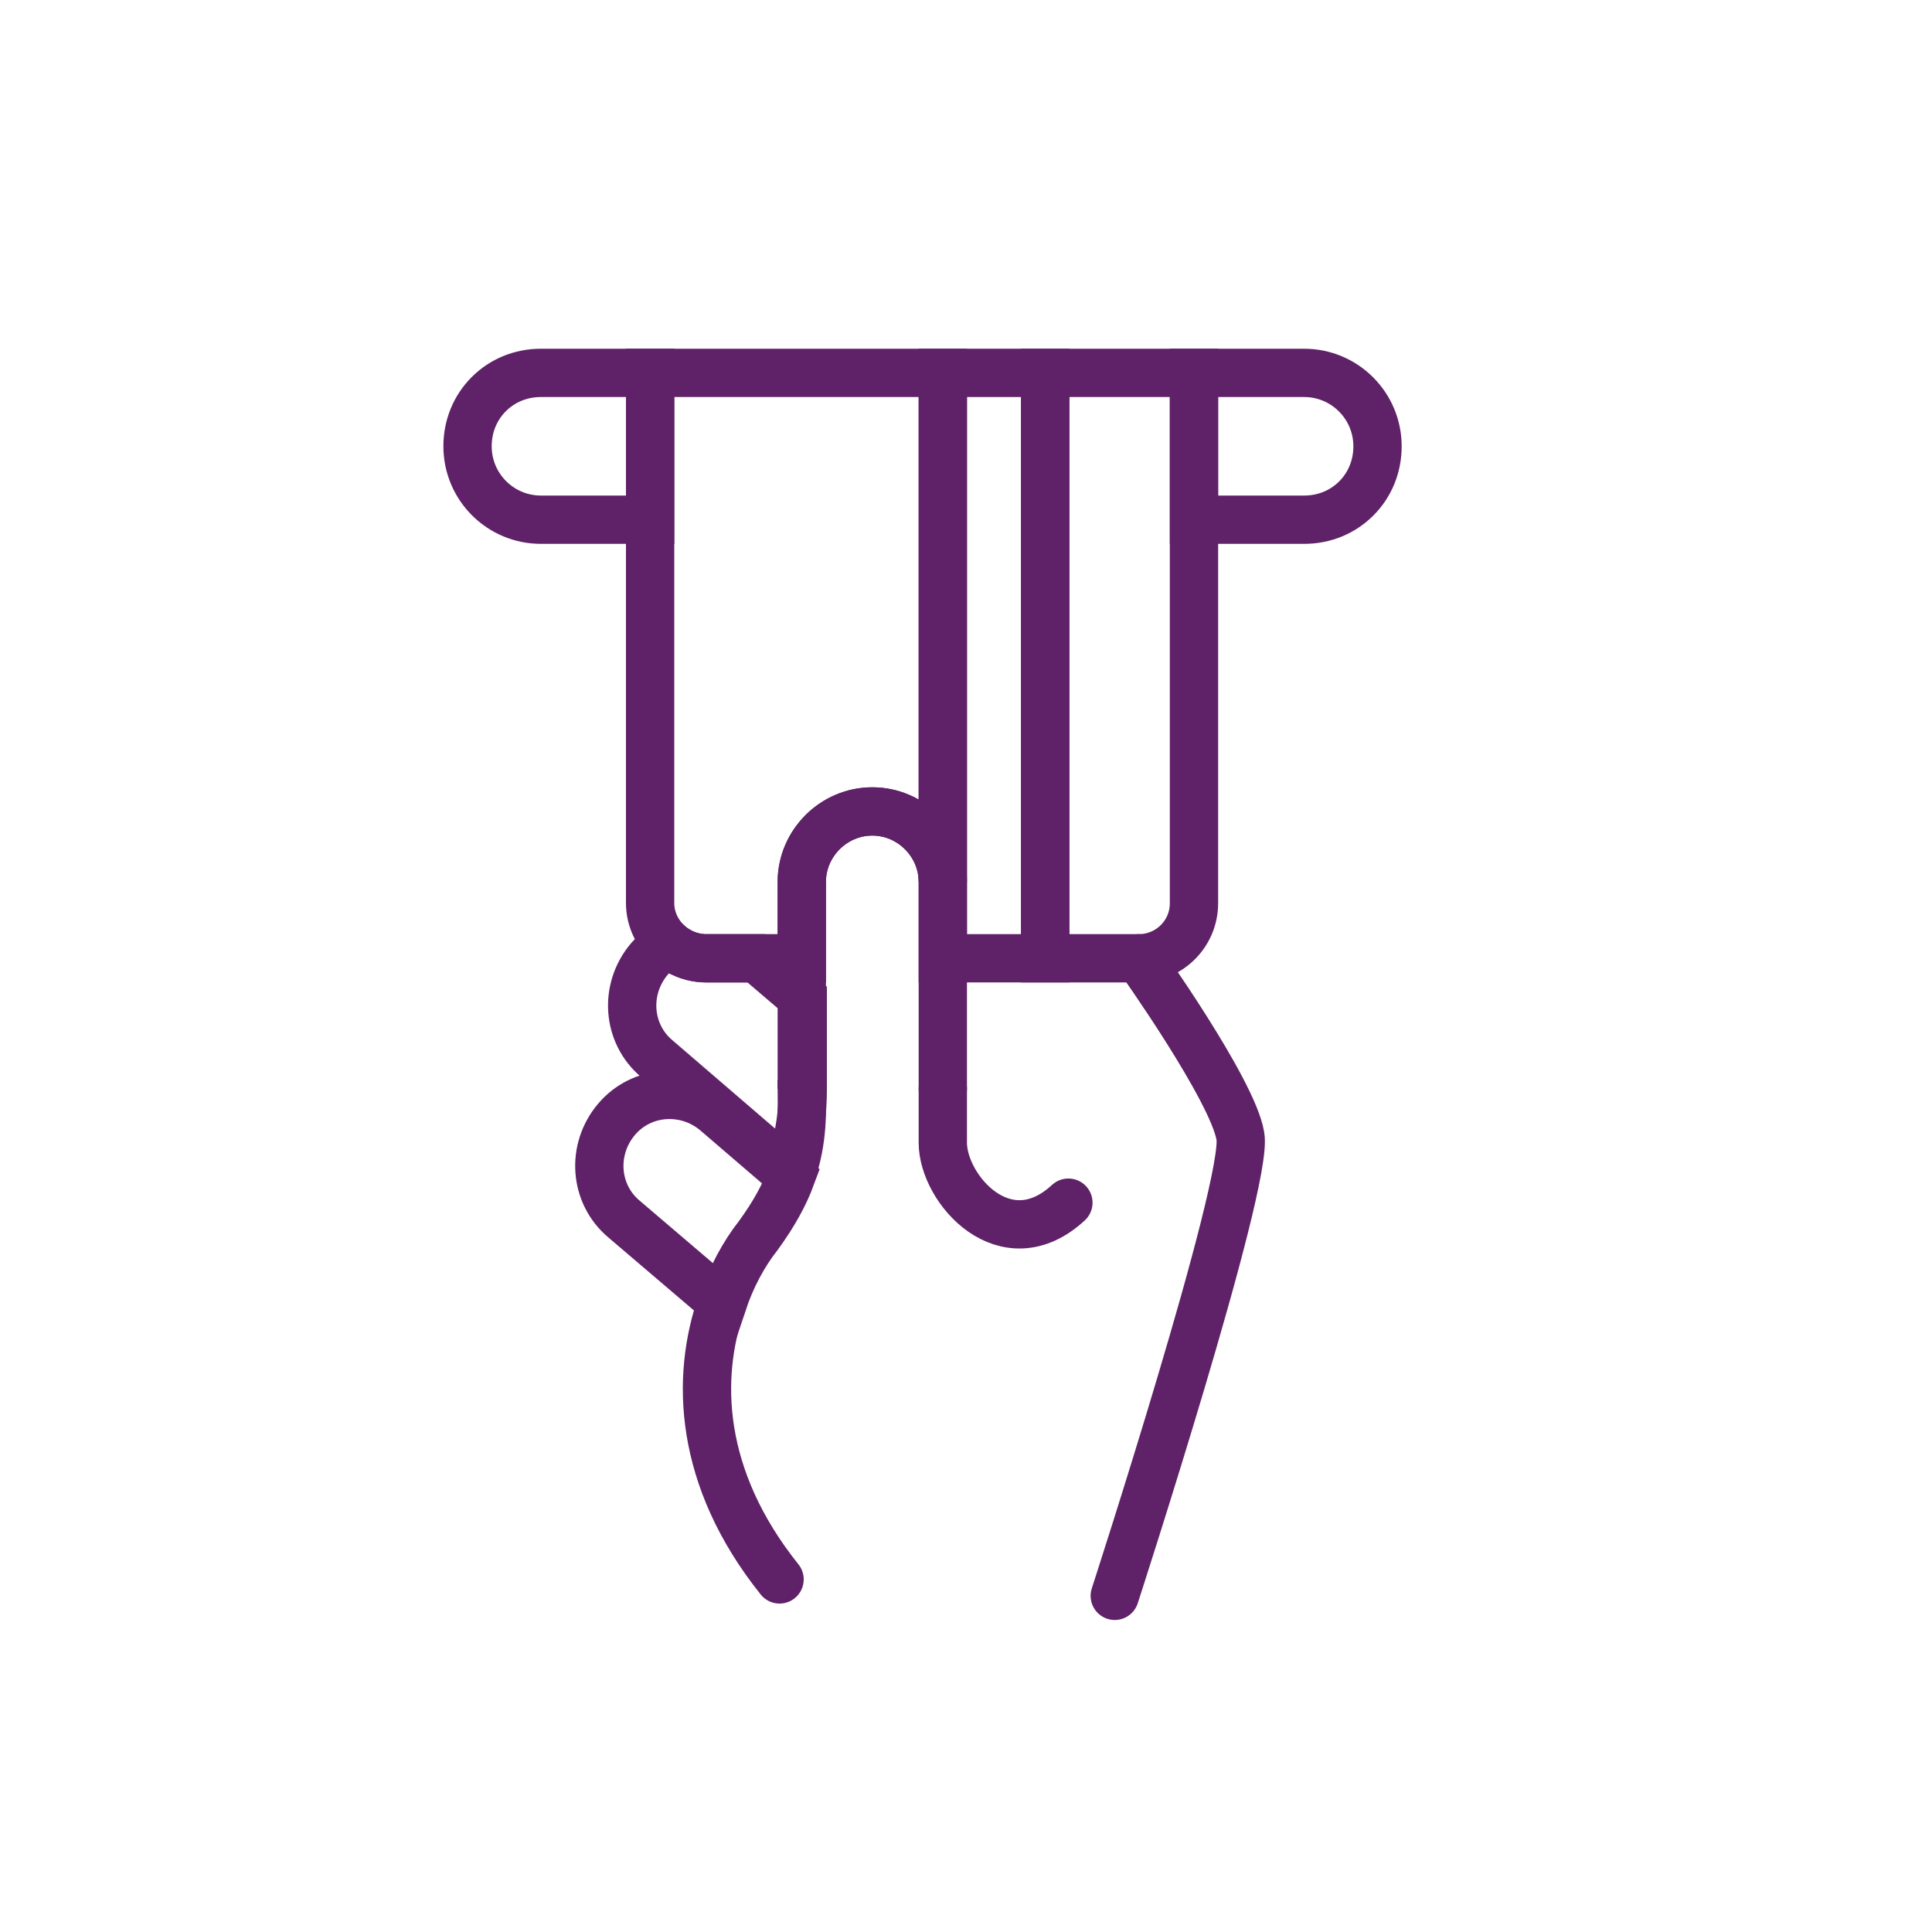 <?xml version="1.0" encoding="iso-8859-1"?>
<!-- Generator: Adobe Illustrator 24.3.0, SVG Export Plug-In . SVG Version: 6.00 Build 0)  -->
<svg version="1.1" id="Layer_2_1_" xmlns="http://www.w3.org/2000/svg" xmlns:xlink="http://www.w3.org/1999/xlink" x="0px" y="0px"
	 viewBox="0 0 200 200" style="enable-background:new 0 0 200 200;" xml:space="preserve">
<path style="fill:none;stroke:#5F2167;stroke-width:5;stroke-miterlimit:10;" d="M67.3,38.6v15.2H56c-4.2,0-7.6-3.4-7.6-7.6
	c0-2.1,0.8-4,2.2-5.4s3.3-2.2,5.4-2.2H67.3z"/>
<path style="fill:none;stroke:#5F2167;stroke-width:5;stroke-miterlimit:10;" d="M142.6,46.2c0,2.1-0.8,4-2.2,5.4s-3.3,2.2-5.4,2.2
	h-11.4V38.6H135C139.2,38.6,142.6,42,142.6,46.2z"/>
<path style="fill:none;stroke:#5F2167;stroke-width:5;stroke-miterlimit:10;" d="M97.6,38.6v52.7c0-4-3.3-7.3-7.3-7.3
	S83,87.3,83,91.3v7.9h-9.9c-1.5,0-2.9-0.6-3.9-1.5c-1.1-1-1.9-2.5-1.9-4.2V38.6H97.6z"/>
<path style="fill:none;stroke:#5F2167;stroke-width:5;stroke-miterlimit:10;" d="M123.6,38.6v54.9c0,3.2-2.6,5.7-5.7,5.7h-9.7V38.6
	H123.6z"/>
<rect x="97.6" y="38.6" style="fill:none;stroke:#5F2167;stroke-width:5;stroke-miterlimit:10;" width="10.6" height="60.6"/>
<path style="fill:none;stroke:#5F2167;stroke-width:5;stroke-linecap:round;stroke-miterlimit:10;" d="M115.4,165.2
	c0,0,13.9-42.8,13-47.6c-0.8-4.8-10.5-18.4-10.5-18.4"/>
<path style="fill:none;stroke:#5F2167;stroke-width:5;stroke-linecap:round;stroke-miterlimit:10;" d="M81.9,121.6
	c1.3-3.7,1.1-6.7,1.1-8.9c0-0.3,0-0.6,0-0.9V91.3c0-4,3.3-7.3,7.3-7.3s7.3,3.3,7.3,7.3v19.3c0,0,0,0.7,0,2.1"/>
<path style="fill:none;stroke:#5F2167;stroke-width:5;stroke-linecap:round;stroke-miterlimit:10;" d="M83,112.7L83,112.7v-0.9
	C83,112.1,83,112.4,83,112.7z"/>
<path style="fill:none;stroke:#5F2167;stroke-width:5;stroke-linecap:round;stroke-miterlimit:10;" d="M97.6,112.7
	c0,1.3,0,3.2,0,5.6c0,4.8,6.5,12.2,13,6.2"/>
<path style="fill:none;stroke:#5F2167;stroke-width:5;stroke-linecap:round;stroke-miterlimit:10;" d="M80.7,163.5
	c-8.4-10.5-8.7-20.9-6-28.6"/>
<path style="fill:none;stroke:#5F2167;stroke-width:5;stroke-linecap:round;stroke-miterlimit:10;" d="M81.9,121.6
	c0,0.1-0.1,0.1-0.1,0.2"/>
<path style="fill:none;stroke:#5F2167;stroke-width:5;stroke-linecap:round;stroke-miterlimit:10;" d="M81.6,121.3L68,109.6
	c-3.1-2.6-3.4-7.2-0.8-10.3c0.6-0.7,1.3-1.2,2-1.6c1,0.9,2.4,1.5,3.9,1.5h5.2l4.8,4.1v9.4l0,0C83.1,114.9,82.9,117.6,81.6,121.3z"/>
<path style="fill:none;stroke:#5F2167;stroke-width:5;stroke-linecap:round;stroke-miterlimit:10;" d="M83,112.7L83,112.7v-0.9
	C83,112.1,83,112.4,83,112.7z"/>
<path style="fill:none;stroke:#5F2167;stroke-width:5;stroke-linecap:round;stroke-miterlimit:10;" d="M81.9,121.8L81.9,121.8
	c-0.7,1.9-1.8,3.9-3.4,6.1c-1.5,1.9-2.8,4.3-3.7,7l-10.2-8.7c-3.1-2.6-3.4-7.2-0.8-10.3c2.6-3.1,7.2-3.4,10.3-0.8L81.9,121.8z"/>
</svg>
